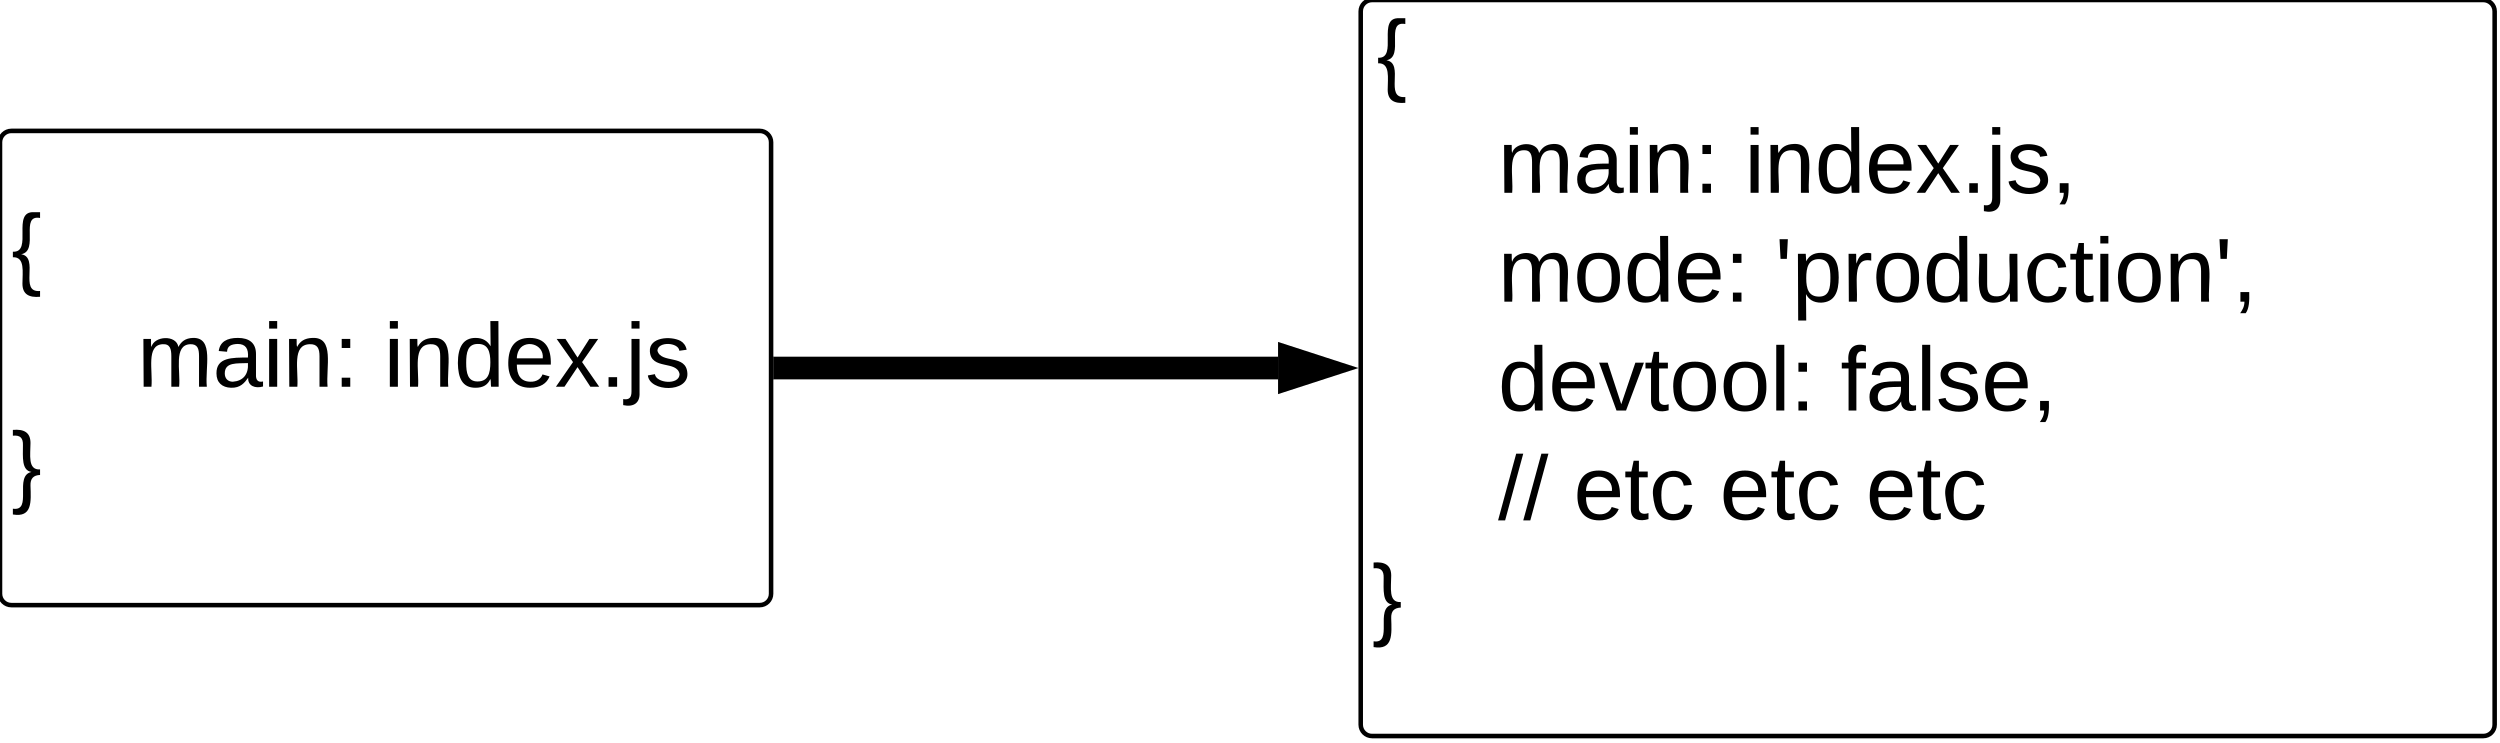 <svg xmlns="http://www.w3.org/2000/svg" xmlns:xlink="http://www.w3.org/1999/xlink" xmlns:lucid="lucid" width="1102.36" height="327.56"><g transform="translate(0 0)" lucid:page-tab-id="0_0"><path d="M0 62.72c0-2.76 2.24-5 5-5h330c2.76 0 5 2.24 5 5v199.1c0 2.77-2.24 5-5 5H5c-2.76 0-5-2.23-5-5z" stroke="#000" stroke-width="2" fill="#fff"/><use xlink:href="#a" transform="matrix(1,0,0,1,-2.842170943040401e-14,57.723) translate(5.01 64.812)"/><use xlink:href="#b" transform="matrix(1,0,0,1,-2.842170943040401e-14,57.723) translate(5.01 112.812)"/><use xlink:href="#c" transform="matrix(1,0,0,1,-2.842170943040401e-14,57.723) translate(60.566 112.812)"/><use xlink:href="#d" transform="matrix(1,0,0,1,-2.842170943040401e-14,57.723) translate(169.232 112.812)"/><use xlink:href="#e" transform="matrix(1,0,0,1,-2.842170943040401e-14,57.723) translate(5.01 160.812)"/><path d="M600 5c0-2.76 2.24-5 5-5h490c2.76 0 5 2.24 5 5v314.55c0 2.77-2.24 5-5 5H605c-2.76 0-5-2.23-5-5z" stroke="#000" stroke-width="2" fill="#fff"/><use xlink:href="#a" transform="matrix(1,0,0,1,600,0) translate(7.01 37.01)"/><use xlink:href="#b" transform="matrix(1,0,0,1,600,0) translate(5.01 85.01)"/><use xlink:href="#c" transform="matrix(1,0,0,1,600,0) translate(60.566 85.01)"/><use xlink:href="#f" transform="matrix(1,0,0,1,600,0) translate(169.232 85.01)"/><use xlink:href="#b" transform="matrix(1,0,0,1,600,0) translate(5.01 133.01)"/><use xlink:href="#g" transform="matrix(1,0,0,1,600,0) translate(60.566 133.01)"/><use xlink:href="#h" transform="matrix(1,0,0,1,600,0) translate(182.677 133.01)"/><use xlink:href="#b" transform="matrix(1,0,0,1,600,0) translate(5.01 181.01)"/><use xlink:href="#i" transform="matrix(1,0,0,1,600,0) translate(60.566 181.01)"/><use xlink:href="#j" transform="matrix(1,0,0,1,600,0) translate(211.566 181.01)"/><use xlink:href="#b" transform="matrix(1,0,0,1,600,0) translate(5.01 229.01)"/><use xlink:href="#k" transform="matrix(1,0,0,1,600,0) translate(60.566 229.01)"/><use xlink:href="#l" transform="matrix(1,0,0,1,600,0) translate(93.899 229.01)"/><use xlink:href="#l" transform="matrix(1,0,0,1,600,0) translate(158.343 229.01)"/><use xlink:href="#m" transform="matrix(1,0,0,1,600,0) translate(222.788 229.01)"/><use xlink:href="#e" transform="matrix(1,0,0,1,600,0) translate(5.01 277.01)"/><path d="M341 162.28h222.55" stroke="#000" stroke-width="10" fill="none"/><path d="M341 167.28h-1v-10h1z"/><path d="M582.82 162.28l-14.27 4.63v-9.26z" stroke="#000" stroke-width="10"/><defs><path d="M39-94c74 12-11 154 75 146v23c-44 4-70-10-70-52C44-23 55-84 6-82v-22c81 4-7-162 84-157h24v23c-82-15-2 131-75 144" id="n"/><use transform="matrix(0.111,0,0,0.111,0,0)" xlink:href="#n" id="a"/><path d="M210-169c-67 3-38 105-44 169h-31v-121c0-29-5-50-35-48C34-165 62-65 56 0H25l-1-190h30c1 10-1 24 2 32 10-44 99-50 107 0 11-21 27-35 58-36 85-2 47 119 55 194h-31v-121c0-29-5-49-35-48" id="o"/><path d="M141-36C126-15 110 5 73 4 37 3 15-17 15-53c-1-64 63-63 125-63 3-35-9-54-41-54-24 1-41 7-42 31l-33-3c5-37 33-52 76-52 45 0 72 20 72 64v82c-1 20 7 32 28 27v20c-31 9-61-2-59-35zM48-53c0 20 12 33 32 33 41-3 63-29 60-74-43 2-92-5-92 41" id="p"/><path d="M24-231v-30h32v30H24zM24 0v-190h32V0H24" id="q"/><path d="M117-194c89-4 53 116 60 194h-32v-121c0-31-8-49-39-48C34-167 62-67 57 0H25l-1-190h30c1 10-1 24 2 32 11-22 29-35 61-36" id="r"/><path d="M33-154v-36h34v36H33zM33 0v-36h34V0H33" id="s"/><g id="c"><use transform="matrix(0.111,0,0,0.111,0,0)" xlink:href="#o"/><use transform="matrix(0.111,0,0,0.111,33.222,0)" xlink:href="#p"/><use transform="matrix(0.111,0,0,0.111,55.444,0)" xlink:href="#q"/><use transform="matrix(0.111,0,0,0.111,64.222,0)" xlink:href="#r"/><use transform="matrix(0.111,0,0,0.111,86.444,0)" xlink:href="#s"/></g><path d="M85-194c31 0 48 13 60 33l-1-100h32l1 261h-30c-2-10 0-23-3-31C134-8 116 4 85 4 32 4 16-35 15-94c0-66 23-100 70-100zm9 24c-40 0-46 34-46 75 0 40 6 74 45 74 42 0 51-32 51-76 0-42-9-74-50-73" id="t"/><path d="M100-194c63 0 86 42 84 106H49c0 40 14 67 53 68 26 1 43-12 49-29l28 8c-11 28-37 45-77 45C44 4 14-33 15-96c1-61 26-98 85-98zm52 81c6-60-76-77-97-28-3 7-6 17-6 28h103" id="u"/><path d="M141 0L90-78 38 0H4l68-98-65-92h35l48 74 47-74h35l-64 92 68 98h-35" id="v"/><path d="M33 0v-38h34V0H33" id="w"/><path d="M24-231v-30h32v30H24zM-9 49c24 4 33-6 33-30v-209h32V24c2 40-23 58-65 49V49" id="x"/><path d="M135-143c-3-34-86-38-87 0 15 53 115 12 119 90S17 21 10-45l28-5c4 36 97 45 98 0-10-56-113-15-118-90-4-57 82-63 122-42 12 7 21 19 24 35" id="y"/><g id="d"><use transform="matrix(0.111,0,0,0.111,0,0)" xlink:href="#q"/><use transform="matrix(0.111,0,0,0.111,8.778,0)" xlink:href="#r"/><use transform="matrix(0.111,0,0,0.111,31,0)" xlink:href="#t"/><use transform="matrix(0.111,0,0,0.111,53.222,0)" xlink:href="#u"/><use transform="matrix(0.111,0,0,0.111,75.444,0)" xlink:href="#v"/><use transform="matrix(0.111,0,0,0.111,95.444,0)" xlink:href="#w"/><use transform="matrix(0.111,0,0,0.111,106.556,0)" xlink:href="#x"/><use transform="matrix(0.111,0,0,0.111,115.333,0)" xlink:href="#y"/></g><path d="M76-40C78 24 84 88 6 75V52C86 64 9-79 80-94c-40-6-34-59-34-106 1-29-11-41-40-38v-23c44-4 70 10 70 52 0 47-12 108 38 105v22c-26 1-39 14-38 42" id="z"/><use transform="matrix(0.111,0,0,0.111,0,0)" xlink:href="#z" id="e"/><path d="M68-38c1 34 0 65-14 84H32c9-13 17-26 17-46H33v-38h35" id="A"/><g id="f"><use transform="matrix(0.111,0,0,0.111,0,0)" xlink:href="#q"/><use transform="matrix(0.111,0,0,0.111,8.778,0)" xlink:href="#r"/><use transform="matrix(0.111,0,0,0.111,31,0)" xlink:href="#t"/><use transform="matrix(0.111,0,0,0.111,53.222,0)" xlink:href="#u"/><use transform="matrix(0.111,0,0,0.111,75.444,0)" xlink:href="#v"/><use transform="matrix(0.111,0,0,0.111,95.444,0)" xlink:href="#w"/><use transform="matrix(0.111,0,0,0.111,106.556,0)" xlink:href="#x"/><use transform="matrix(0.111,0,0,0.111,115.333,0)" xlink:href="#y"/><use transform="matrix(0.111,0,0,0.111,135.333,0)" xlink:href="#A"/></g><path d="M100-194c62-1 85 37 85 99 1 63-27 99-86 99S16-35 15-95c0-66 28-99 85-99zM99-20c44 1 53-31 53-75 0-43-8-75-51-75s-53 32-53 75 10 74 51 75" id="B"/><g id="g"><use transform="matrix(0.111,0,0,0.111,0,0)" xlink:href="#o"/><use transform="matrix(0.111,0,0,0.111,33.222,0)" xlink:href="#B"/><use transform="matrix(0.111,0,0,0.111,55.444,0)" xlink:href="#t"/><use transform="matrix(0.111,0,0,0.111,77.667,0)" xlink:href="#u"/><use transform="matrix(0.111,0,0,0.111,99.889,0)" xlink:href="#s"/></g><path d="M47-170H22l-4-78h33" id="C"/><path d="M115-194c55 1 70 41 70 98S169 2 115 4C84 4 66-9 55-30l1 105H24l-1-265h31l2 30c10-21 28-34 59-34zm-8 174c40 0 45-34 45-75s-6-73-45-74c-42 0-51 32-51 76 0 43 10 73 51 73" id="D"/><path d="M114-163C36-179 61-72 57 0H25l-1-190h30c1 12-1 29 2 39 6-27 23-49 58-41v29" id="E"/><path d="M84 4C-5 8 30-112 23-190h32v120c0 31 7 50 39 49 72-2 45-101 50-169h31l1 190h-30c-1-10 1-25-2-33-11 22-28 36-60 37" id="F"/><path d="M96-169c-40 0-48 33-48 73s9 75 48 75c24 0 41-14 43-38l32 2c-6 37-31 61-74 61-59 0-76-41-82-99-10-93 101-131 147-64 4 7 5 14 7 22l-32 3c-4-21-16-35-41-35" id="G"/><path d="M59-47c-2 24 18 29 38 22v24C64 9 27 4 27-40v-127H5v-23h24l9-43h21v43h35v23H59v120" id="H"/><g id="h"><use transform="matrix(0.111,0,0,0.111,0,0)" xlink:href="#C"/><use transform="matrix(0.111,0,0,0.111,7.556,0)" xlink:href="#D"/><use transform="matrix(0.111,0,0,0.111,29.778,0)" xlink:href="#E"/><use transform="matrix(0.111,0,0,0.111,43,0)" xlink:href="#B"/><use transform="matrix(0.111,0,0,0.111,65.222,0)" xlink:href="#t"/><use transform="matrix(0.111,0,0,0.111,87.444,0)" xlink:href="#F"/><use transform="matrix(0.111,0,0,0.111,109.667,0)" xlink:href="#G"/><use transform="matrix(0.111,0,0,0.111,129.667,0)" xlink:href="#H"/><use transform="matrix(0.111,0,0,0.111,140.778,0)" xlink:href="#q"/><use transform="matrix(0.111,0,0,0.111,149.556,0)" xlink:href="#B"/><use transform="matrix(0.111,0,0,0.111,171.778,0)" xlink:href="#r"/><use transform="matrix(0.111,0,0,0.111,194,0)" xlink:href="#C"/><use transform="matrix(0.111,0,0,0.111,201.556,0)" xlink:href="#A"/></g><path d="M108 0H70L1-190h34L89-25l56-165h34" id="I"/><path d="M24 0v-261h32V0H24" id="J"/><g id="i"><use transform="matrix(0.111,0,0,0.111,0,0)" xlink:href="#t"/><use transform="matrix(0.111,0,0,0.111,22.222,0)" xlink:href="#u"/><use transform="matrix(0.111,0,0,0.111,44.444,0)" xlink:href="#I"/><use transform="matrix(0.111,0,0,0.111,64.444,0)" xlink:href="#H"/><use transform="matrix(0.111,0,0,0.111,75.556,0)" xlink:href="#B"/><use transform="matrix(0.111,0,0,0.111,97.778,0)" xlink:href="#B"/><use transform="matrix(0.111,0,0,0.111,120,0)" xlink:href="#J"/><use transform="matrix(0.111,0,0,0.111,128.778,0)" xlink:href="#s"/></g><path d="M101-234c-31-9-42 10-38 44h38v23H63V0H32v-167H5v-23h27c-7-52 17-82 69-68v24" id="K"/><g id="j"><use transform="matrix(0.111,0,0,0.111,0,0)" xlink:href="#K"/><use transform="matrix(0.111,0,0,0.111,11.111,0)" xlink:href="#p"/><use transform="matrix(0.111,0,0,0.111,33.333,0)" xlink:href="#J"/><use transform="matrix(0.111,0,0,0.111,42.111,0)" xlink:href="#y"/><use transform="matrix(0.111,0,0,0.111,62.111,0)" xlink:href="#u"/><use transform="matrix(0.111,0,0,0.111,84.333,0)" xlink:href="#A"/></g><path d="M0 4l72-265h28L28 4H0" id="L"/><g id="k"><use transform="matrix(0.111,0,0,0.111,0,0)" xlink:href="#L"/><use transform="matrix(0.111,0,0,0.111,11.111,0)" xlink:href="#L"/></g><g id="l"><use transform="matrix(0.111,0,0,0.111,0,0)" xlink:href="#u"/><use transform="matrix(0.111,0,0,0.111,22.222,0)" xlink:href="#H"/><use transform="matrix(0.111,0,0,0.111,33.333,0)" xlink:href="#G"/></g><g id="m"><use transform="matrix(0.111,0,0,0.111,0,0)" xlink:href="#u"/><use transform="matrix(0.111,0,0,0.111,22.222,0)" xlink:href="#H"/><use transform="matrix(0.111,0,0,0.111,33.333,0)" xlink:href="#G"/></g></defs></g></svg>
